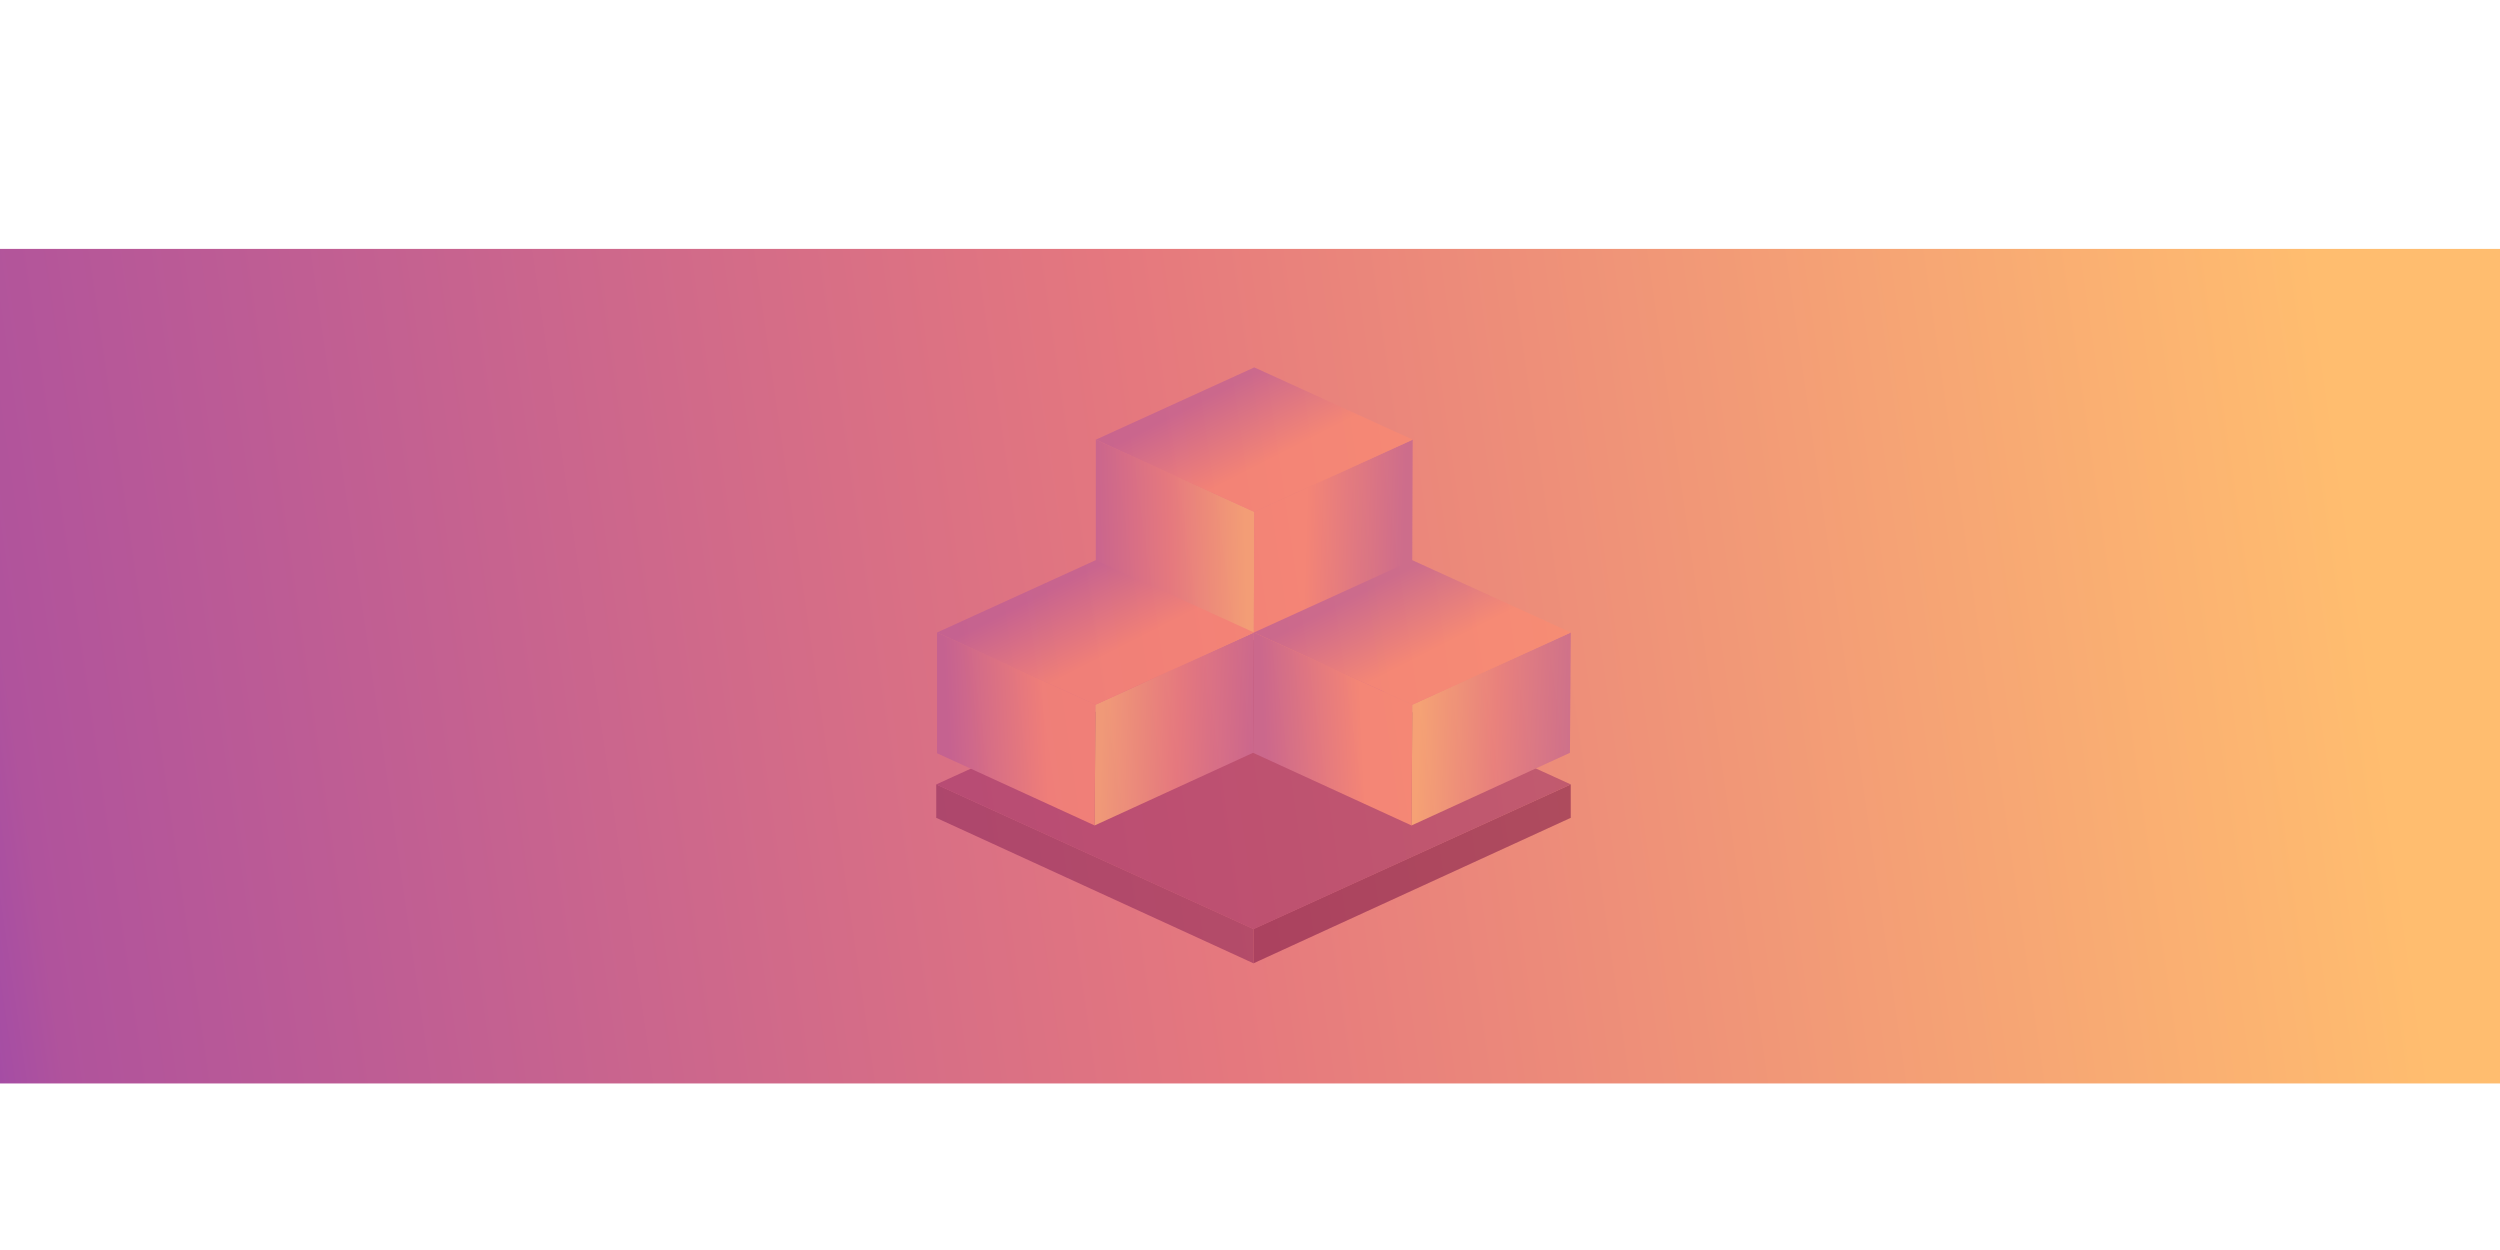 <svg width="1366" height="683" viewBox="0 0 1366 683" fill="none" xmlns="http://www.w3.org/2000/svg">
<rect y="136" width="1366" height="456" fill="url(#paint0_linear)"/>
<g opacity="0.5">
<path d="M598.755 371.491V240.202L685.325 279.657L684.847 410.942L598.755 371.491Z" fill="url(#paint1_linear)"/>
<path d="M771.418 371.244L771.896 240.202L685.326 279.657L684.847 410.942L771.418 371.244Z" fill="url(#paint2_linear)"/>
<rect width="95.15" height="95.15" transform="matrix(0.91 0.415 -0.91 0.415 685.335 200.74)" fill="url(#paint3_linear)"/>
<path d="M511.552 446.866L511.553 428.567L684.905 507.574L684.904 526.359L511.552 446.866Z" fill="#821D54"/>
<path d="M858.256 446.866L858.257 428.567L684.905 507.574L684.903 526.359L858.256 446.866Z" fill="#700A42"/>
<rect width="190.531" height="190.531" transform="matrix(0.91 0.415 -0.91 0.415 684.923 349.546)" fill="#952763"/>
<path d="M512.011 411.577V345.569L598.582 385.025L598.104 451.029L512.011 411.577Z" fill="url(#paint4_linear)"/>
<path d="M684.674 411.331L685.153 345.569L598.582 385.025L598.104 451.029L684.674 411.331Z" fill="url(#paint5_linear)"/>
<rect width="95.15" height="95.15" transform="matrix(0.91 0.415 -0.91 0.415 598.591 306.107)" fill="url(#paint6_linear)"/>
<path d="M684.675 411.331L685.153 345.569L771.724 385.025L771.245 451.029L684.675 411.331Z" fill="url(#paint7_linear)"/>
<path d="M857.816 411.331L858.294 345.569L771.723 385.025L771.245 451.029L857.816 411.331Z" fill="url(#paint8_linear)"/>
<rect width="95.15" height="95.15" transform="matrix(0.91 0.415 -0.91 0.415 771.733 306.107)" fill="url(#paint9_linear)"/>
</g>
<defs>
<linearGradient id="paint0_linear" x1="1450.87" y1="-474.478" x2="-385.464" y2="-207.696" gradientUnits="userSpaceOnUse">
<stop offset="0.147" stop-color="#FFBD6F"/>
<stop offset="0.495" stop-color="#E5787E"/>
<stop offset="0.837" stop-color="#B0539C"/>
<stop offset="1" stop-color="#5321E2"/>
</linearGradient>
<linearGradient id="paint1_linear" x1="690.704" y1="11.621" x2="571.941" y2="14.541" gradientUnits="userSpaceOnUse">
<stop offset="0.147" stop-color="#FFBD6F"/>
<stop offset="0.495" stop-color="#E5787E"/>
<stop offset="0.837" stop-color="#B0539C"/>
<stop offset="1" stop-color="#5321E2"/>
</linearGradient>
<linearGradient id="paint2_linear" x1="716.611" y1="191.949" x2="769.907" y2="193.514" gradientUnits="userSpaceOnUse">
<stop stop-color="#FF896F"/>
<stop offset="1" stop-color="#B0539C"/>
</linearGradient>
<linearGradient id="paint3_linear" x1="60.43" y1="-26.89" x2="2.317" y2="-23.544" gradientUnits="userSpaceOnUse">
<stop stop-color="#FF896F"/>
<stop offset="1" stop-color="#B0539C"/>
</linearGradient>
<linearGradient id="paint4_linear" x1="566.993" y1="315.765" x2="514.062" y2="318.268" gradientUnits="userSpaceOnUse">
<stop stop-color="#FF896F"/>
<stop offset="1" stop-color="#B0539C"/>
</linearGradient>
<linearGradient id="paint5_linear" x1="592.695" y1="204.384" x2="711.995" y2="209.159" gradientUnits="userSpaceOnUse">
<stop offset="0.147" stop-color="#FFBD6F"/>
<stop offset="0.495" stop-color="#E5787E"/>
<stop offset="0.837" stop-color="#B0539C"/>
<stop offset="1" stop-color="#5321E2"/>
</linearGradient>
<linearGradient id="paint6_linear" x1="60.43" y1="-26.89" x2="2.317" y2="-23.544" gradientUnits="userSpaceOnUse">
<stop stop-color="#FF896F"/>
<stop offset="1" stop-color="#B0539C"/>
</linearGradient>
<linearGradient id="paint7_linear" x1="739.96" y1="315.765" x2="686.738" y2="318.295" gradientUnits="userSpaceOnUse">
<stop stop-color="#FF896F"/>
<stop offset="1" stop-color="#B0539C"/>
</linearGradient>
<linearGradient id="paint8_linear" x1="765.837" y1="204.384" x2="885.137" y2="209.159" gradientUnits="userSpaceOnUse">
<stop offset="0.147" stop-color="#FFBD6F"/>
<stop offset="0.495" stop-color="#E5787E"/>
<stop offset="0.837" stop-color="#B0539C"/>
<stop offset="1" stop-color="#5321E2"/>
</linearGradient>
<linearGradient id="paint9_linear" x1="60.43" y1="-26.89" x2="2.317" y2="-23.544" gradientUnits="userSpaceOnUse">
<stop stop-color="#FF896F"/>
<stop offset="1" stop-color="#B0539C"/>
</linearGradient>
</defs>
</svg>
